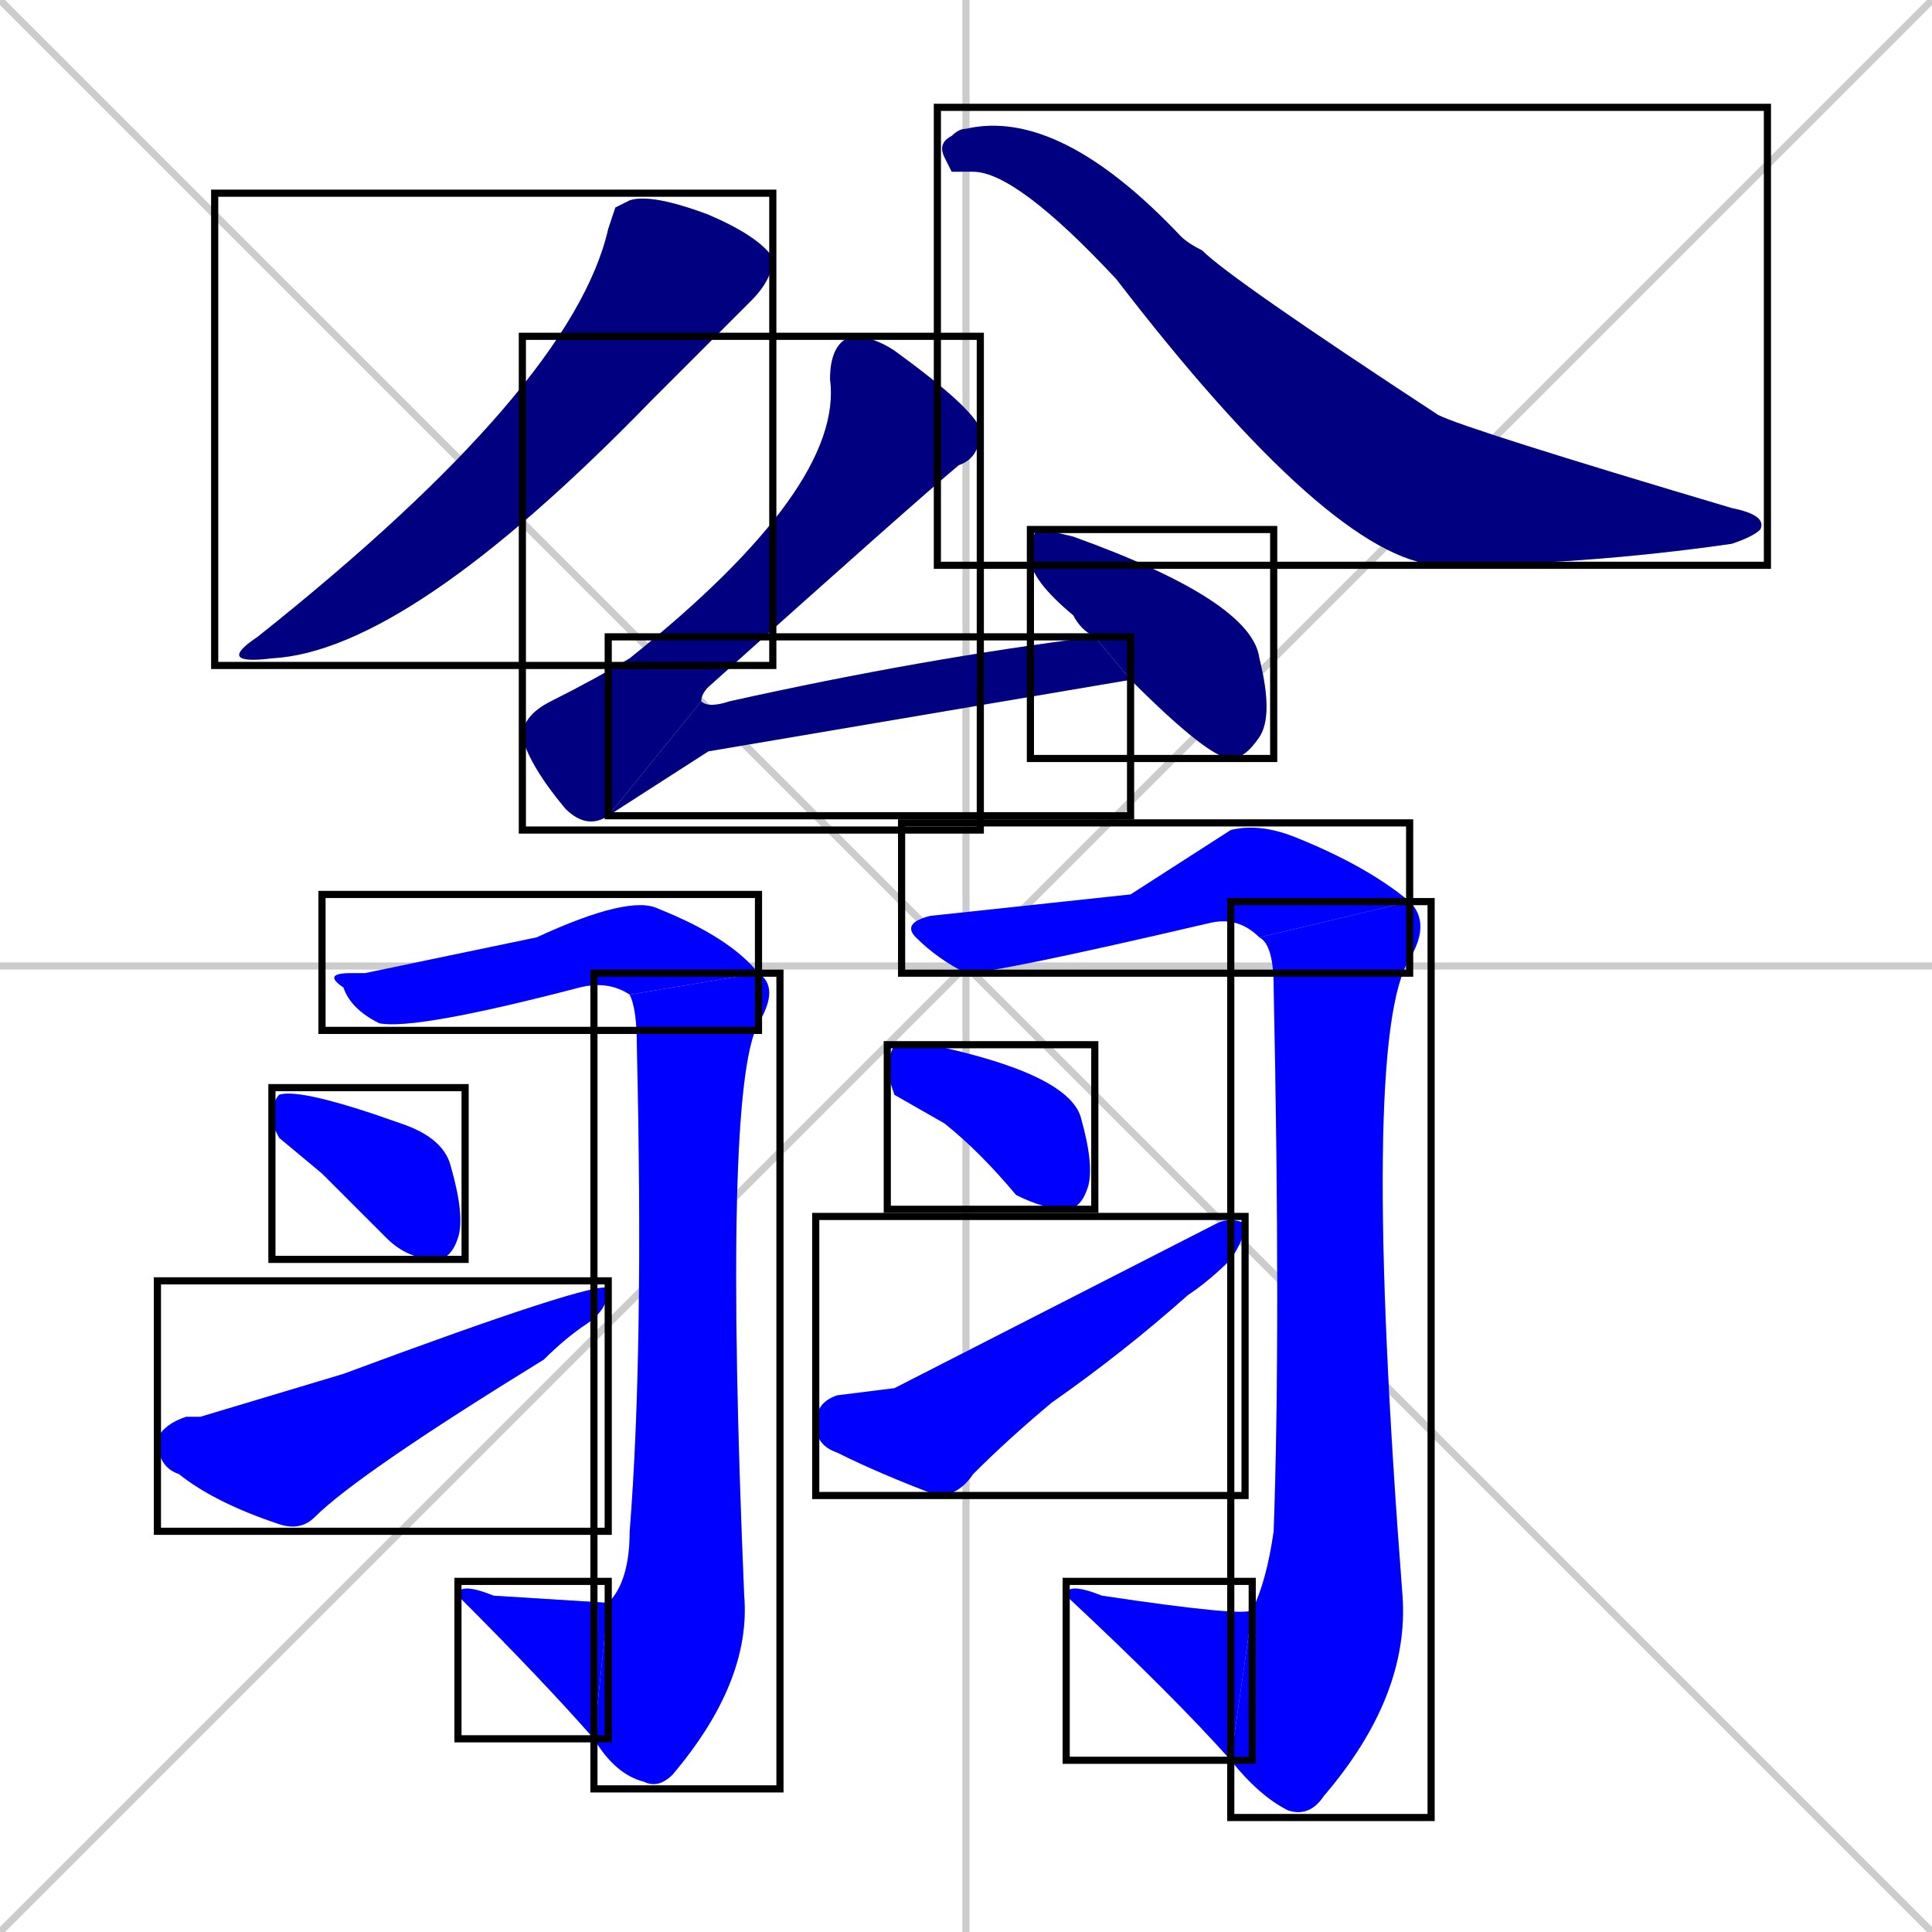 <svg xmlns="http://www.w3.org/2000/svg" xmlns:xlink="http://www.w3.org/1999/xlink" width="270" height="270"><defs><clipPath id="clip-mask-1"><use xlink:href="#rect-1" /></clipPath><clipPath id="clip-mask-2"><use xlink:href="#rect-2" /></clipPath><clipPath id="clip-mask-3"><use xlink:href="#rect-3" /></clipPath><clipPath id="clip-mask-4"><use xlink:href="#rect-4" /></clipPath><clipPath id="clip-mask-5"><use xlink:href="#rect-5" /></clipPath><clipPath id="clip-mask-6"><use xlink:href="#rect-6" /></clipPath><clipPath id="clip-mask-7"><use xlink:href="#rect-7" /></clipPath><clipPath id="clip-mask-8"><use xlink:href="#rect-8" /></clipPath><clipPath id="clip-mask-9"><use xlink:href="#rect-9" /></clipPath><clipPath id="clip-mask-10"><use xlink:href="#rect-10" /></clipPath><clipPath id="clip-mask-11"><use xlink:href="#rect-11" /></clipPath><clipPath id="clip-mask-12"><use xlink:href="#rect-12" /></clipPath><clipPath id="clip-mask-13"><use xlink:href="#rect-13" /></clipPath><clipPath id="clip-mask-14"><use xlink:href="#rect-14" /></clipPath><clipPath id="clip-mask-15"><use xlink:href="#rect-15" /></clipPath></defs><path d="M 0 0 L 270 270 M 270 0 L 0 270 M 135 0 L 135 270 M 0 135 L 270 135" stroke="#CCCCCC" /><path d="M 86 29 L 88 28 Q 91 27 99 30 Q 106 33 108 36 Q 108 39 105 42 Q 91 56 91 56 Q 57 91 38 92 Q 30 93 36 89 Q 80 54 85 32" fill="#CCCCCC"/><path d="M 133 24 L 132 22 Q 131 20 133 19 Q 134 18 135 18 Q 148 15 165 33 Q 166 34 168 35 Q 172 39 201 58 Q 205 60 242 71 Q 247 72 246 74 Q 245 75 242 76 Q 221 79 201 79 Q 186 78 156 39 Q 142 24 136 24" fill="#CCCCCC"/><path d="M 85 114 Q 82 116 79 113 Q 74 107 73 103 Q 73 100 77 98 Q 83 95 88 92 Q 118 68 116 53 Q 116 48 119 47 Q 122 47 125 49 Q 136 57 137 60 Q 137 64 134 65 Q 128 70 99 96 Q 98 97 98 98" fill="#CCCCCC"/><path d="M 99 105 L 85 114 L 98 98 Q 99 99 102 98 Q 129 92 153 89 L 158 95" fill="#CCCCCC"/><path d="M 153 89 Q 151 88 150 86 Q 144 81 144 78 Q 144 75 145 74 Q 146 74 150 75 Q 175 84 176 92 Q 178 100 176 103 Q 174 106 172 106 Q 169 106 158 95" fill="#CCCCCC"/><path d="M 51 136 L 75 131 Q 88 125 92 127 Q 102 131 106 136 L 88 139 Q 85 137 81 138 Q 58 144 53 143 Q 49 141 48 138 Q 45 136 49 136" fill="#CCCCCC"/><path d="M 106 136 Q 109 138 106 143 Q 101 152 104 223 Q 105 235 94 248 Q 92 250 90 249 Q 86 248 83 243 L 85 224 Q 88 221 88 214 Q 90 189 89 146 Q 89 141 88 139" fill="#CCCCCC"/><path d="M 83 243 Q 76 235 64 223 Q 64 221 69 223 Q 85 224 85 224" fill="#CCCCCC"/><path d="M 39 159 L 38 157 Q 38 154 39 153 Q 42 152 56 157 Q 62 159 63 163 Q 65 170 64 173 Q 63 176 61 176 Q 57 176 54 173 Q 49 168 45 164" fill="#CCCCCC"/><path d="M 28 198 L 48 192 Q 83 179 85 180 Q 85 183 82 185 Q 79 187 76 190 Q 50 206 44 212 Q 42 214 39 213 Q 30 210 25 206 Q 22 205 22 201 Q 23 199 26 198" fill="#CCCCCC"/><path d="M 158 125 L 172 116 Q 176 115 181 117 Q 191 121 197 126 L 176 131 Q 173 128 169 129 Q 139 136 135 136 Q 131 134 128 131 Q 126 129 130 128" fill="#CCCCCC"/><path d="M 197 126 Q 200 129 197 134 Q 190 145 196 223 Q 197 237 185 251 Q 183 254 180 253 Q 176 251 172 246 L 175 225 Q 177 221 178 214 Q 179 186 178 138 Q 178 132 176 131" fill="#CCCCCC"/><path d="M 172 246 Q 164 237 149 223 Q 149 221 154 223 Q 174 226 175 225" fill="#CCCCCC"/><path d="M 125 153 L 124 150 Q 124 148 125 146 Q 127 146 130 146 Q 149 150 151 156 Q 153 163 152 166 Q 151 169 149 169 Q 146 169 142 167 Q 137 161 132 157" fill="#CCCCCC"/><path d="M 125 194 L 170 171 Q 172 170 174 171 Q 174 173 172 176 Q 169 179 166 181 Q 157 189 147 196 Q 141 201 136 206 Q 134 209 131 209 Q 123 206 117 203 Q 114 202 114 199 Q 114 196 117 195" fill="#CCCCCC"/><path d="M 86 29 L 88 28 Q 91 27 99 30 Q 106 33 108 36 Q 108 39 105 42 Q 91 56 91 56 Q 57 91 38 92 Q 30 93 36 89 Q 80 54 85 32" fill="#000080" clip-path="url(#clip-mask-1)" /><path d="M 133 24 L 132 22 Q 131 20 133 19 Q 134 18 135 18 Q 148 15 165 33 Q 166 34 168 35 Q 172 39 201 58 Q 205 60 242 71 Q 247 72 246 74 Q 245 75 242 76 Q 221 79 201 79 Q 186 78 156 39 Q 142 24 136 24" fill="#000080" clip-path="url(#clip-mask-2)" /><path d="M 85 114 Q 82 116 79 113 Q 74 107 73 103 Q 73 100 77 98 Q 83 95 88 92 Q 118 68 116 53 Q 116 48 119 47 Q 122 47 125 49 Q 136 57 137 60 Q 137 64 134 65 Q 128 70 99 96 Q 98 97 98 98" fill="#000080" clip-path="url(#clip-mask-3)" /><path d="M 99 105 L 85 114 L 98 98 Q 99 99 102 98 Q 129 92 153 89 L 158 95" fill="#000080" clip-path="url(#clip-mask-4)" /><path d="M 153 89 Q 151 88 150 86 Q 144 81 144 78 Q 144 75 145 74 Q 146 74 150 75 Q 175 84 176 92 Q 178 100 176 103 Q 174 106 172 106 Q 169 106 158 95" fill="#000080" clip-path="url(#clip-mask-5)" /><path d="M 51 136 L 75 131 Q 88 125 92 127 Q 102 131 106 136 L 88 139 Q 85 137 81 138 Q 58 144 53 143 Q 49 141 48 138 Q 45 136 49 136" fill="#0000ff" clip-path="url(#clip-mask-6)" /><path d="M 106 136 Q 109 138 106 143 Q 101 152 104 223 Q 105 235 94 248 Q 92 250 90 249 Q 86 248 83 243 L 85 224 Q 88 221 88 214 Q 90 189 89 146 Q 89 141 88 139" fill="#0000ff" clip-path="url(#clip-mask-7)" /><path d="M 83 243 Q 76 235 64 223 Q 64 221 69 223 Q 85 224 85 224" fill="#0000ff" clip-path="url(#clip-mask-8)" /><path d="M 39 159 L 38 157 Q 38 154 39 153 Q 42 152 56 157 Q 62 159 63 163 Q 65 170 64 173 Q 63 176 61 176 Q 57 176 54 173 Q 49 168 45 164" fill="#0000ff" clip-path="url(#clip-mask-9)" /><path d="M 28 198 L 48 192 Q 83 179 85 180 Q 85 183 82 185 Q 79 187 76 190 Q 50 206 44 212 Q 42 214 39 213 Q 30 210 25 206 Q 22 205 22 201 Q 23 199 26 198" fill="#0000ff" clip-path="url(#clip-mask-10)" /><path d="M 158 125 L 172 116 Q 176 115 181 117 Q 191 121 197 126 L 176 131 Q 173 128 169 129 Q 139 136 135 136 Q 131 134 128 131 Q 126 129 130 128" fill="#0000ff" clip-path="url(#clip-mask-11)" /><path d="M 197 126 Q 200 129 197 134 Q 190 145 196 223 Q 197 237 185 251 Q 183 254 180 253 Q 176 251 172 246 L 175 225 Q 177 221 178 214 Q 179 186 178 138 Q 178 132 176 131" fill="#0000ff" clip-path="url(#clip-mask-12)" /><path d="M 172 246 Q 164 237 149 223 Q 149 221 154 223 Q 174 226 175 225" fill="#0000ff" clip-path="url(#clip-mask-13)" /><path d="M 125 153 L 124 150 Q 124 148 125 146 Q 127 146 130 146 Q 149 150 151 156 Q 153 163 152 166 Q 151 169 149 169 Q 146 169 142 167 Q 137 161 132 157" fill="#0000ff" clip-path="url(#clip-mask-14)" /><path d="M 125 194 L 170 171 Q 172 170 174 171 Q 174 173 172 176 Q 169 179 166 181 Q 157 189 147 196 Q 141 201 136 206 Q 134 209 131 209 Q 123 206 117 203 Q 114 202 114 199 Q 114 196 117 195" fill="#0000ff" clip-path="url(#clip-mask-15)" /><rect x="30" y="27" width="78" height="66" id="rect-1" fill="transparent" stroke="#000000"><animate attributeName="y" from="-39" to="27" dur="0.244" begin="0; animate15.end + 1s" id="animate1" fill="freeze"/></rect><rect x="131" y="15" width="116" height="64" id="rect-2" fill="transparent" stroke="#000000"><set attributeName="x" to="15" begin="0; animate15.end + 1s" /><animate attributeName="x" from="15" to="131" dur="0.430" begin="animate1.end + 0.5" id="animate2" fill="freeze"/></rect><rect x="73" y="47" width="64" height="69" id="rect-3" fill="transparent" stroke="#000000"><set attributeName="y" to="-22" begin="0; animate15.end + 1s" /><animate attributeName="y" from="-22" to="47" dur="0.256" begin="animate2.end + 0.5" id="animate3" fill="freeze"/></rect><rect x="85" y="89" width="73" height="25" id="rect-4" fill="transparent" stroke="#000000"><set attributeName="x" to="12" begin="0; animate15.end + 1s" /><animate attributeName="x" from="12" to="85" dur="0.270" begin="animate3.end" id="animate4" fill="freeze"/></rect><rect x="144" y="74" width="34" height="32" id="rect-5" fill="transparent" stroke="#000000"><set attributeName="y" to="42" begin="0; animate15.end + 1s" /><animate attributeName="y" from="42" to="74" dur="0.119" begin="animate4.end + 0.5" id="animate5" fill="freeze"/></rect><rect x="45" y="125" width="61" height="19" id="rect-6" fill="transparent" stroke="#000000"><set attributeName="x" to="-16" begin="0; animate15.end + 1s" /><animate attributeName="x" from="-16" to="45" dur="0.226" begin="animate5.end + 0.5" id="animate6" fill="freeze"/></rect><rect x="83" y="136" width="26" height="114" id="rect-7" fill="transparent" stroke="#000000"><set attributeName="y" to="22" begin="0; animate15.end + 1s" /><animate attributeName="y" from="22" to="136" dur="0.422" begin="animate6.end" id="animate7" fill="freeze"/></rect><rect x="64" y="221" width="21" height="22" id="rect-8" fill="transparent" stroke="#000000"><set attributeName="x" to="85" begin="0; animate15.end + 1s" /><animate attributeName="x" from="85" to="64" dur="0.078" begin="animate7.end" id="animate8" fill="freeze"/></rect><rect x="38" y="152" width="27" height="24" id="rect-9" fill="transparent" stroke="#000000"><set attributeName="x" to="11" begin="0; animate15.end + 1s" /><animate attributeName="x" from="11" to="38" dur="0.100" begin="animate8.end + 0.5" id="animate9" fill="freeze"/></rect><rect x="22" y="179" width="63" height="35" id="rect-10" fill="transparent" stroke="#000000"><set attributeName="x" to="-41" begin="0; animate15.end + 1s" /><animate attributeName="x" from="-41" to="22" dur="0.233" begin="animate9.end + 0.5" id="animate10" fill="freeze"/></rect><rect x="126" y="115" width="71" height="21" id="rect-11" fill="transparent" stroke="#000000"><set attributeName="x" to="55" begin="0; animate15.end + 1s" /><animate attributeName="x" from="55" to="126" dur="0.263" begin="animate10.end + 0.5" id="animate11" fill="freeze"/></rect><rect x="172" y="126" width="28" height="128" id="rect-12" fill="transparent" stroke="#000000"><set attributeName="y" to="-2" begin="0; animate15.end + 1s" /><animate attributeName="y" from="-2" to="126" dur="0.474" begin="animate11.end" id="animate12" fill="freeze"/></rect><rect x="149" y="221" width="26" height="25" id="rect-13" fill="transparent" stroke="#000000"><set attributeName="x" to="175" begin="0; animate15.end + 1s" /><animate attributeName="x" from="175" to="149" dur="0.096" begin="animate12.end" id="animate13" fill="freeze"/></rect><rect x="124" y="146" width="29" height="23" id="rect-14" fill="transparent" stroke="#000000"><set attributeName="x" to="95" begin="0; animate15.end + 1s" /><animate attributeName="x" from="95" to="124" dur="0.107" begin="animate13.end + 0.5" id="animate14" fill="freeze"/></rect><rect x="114" y="170" width="60" height="39" id="rect-15" fill="transparent" stroke="#000000"><set attributeName="x" to="54" begin="0; animate15.end + 1s" /><animate attributeName="x" from="54" to="114" dur="0.222" begin="animate14.end + 0.5" id="animate15" fill="freeze"/></rect></svg>